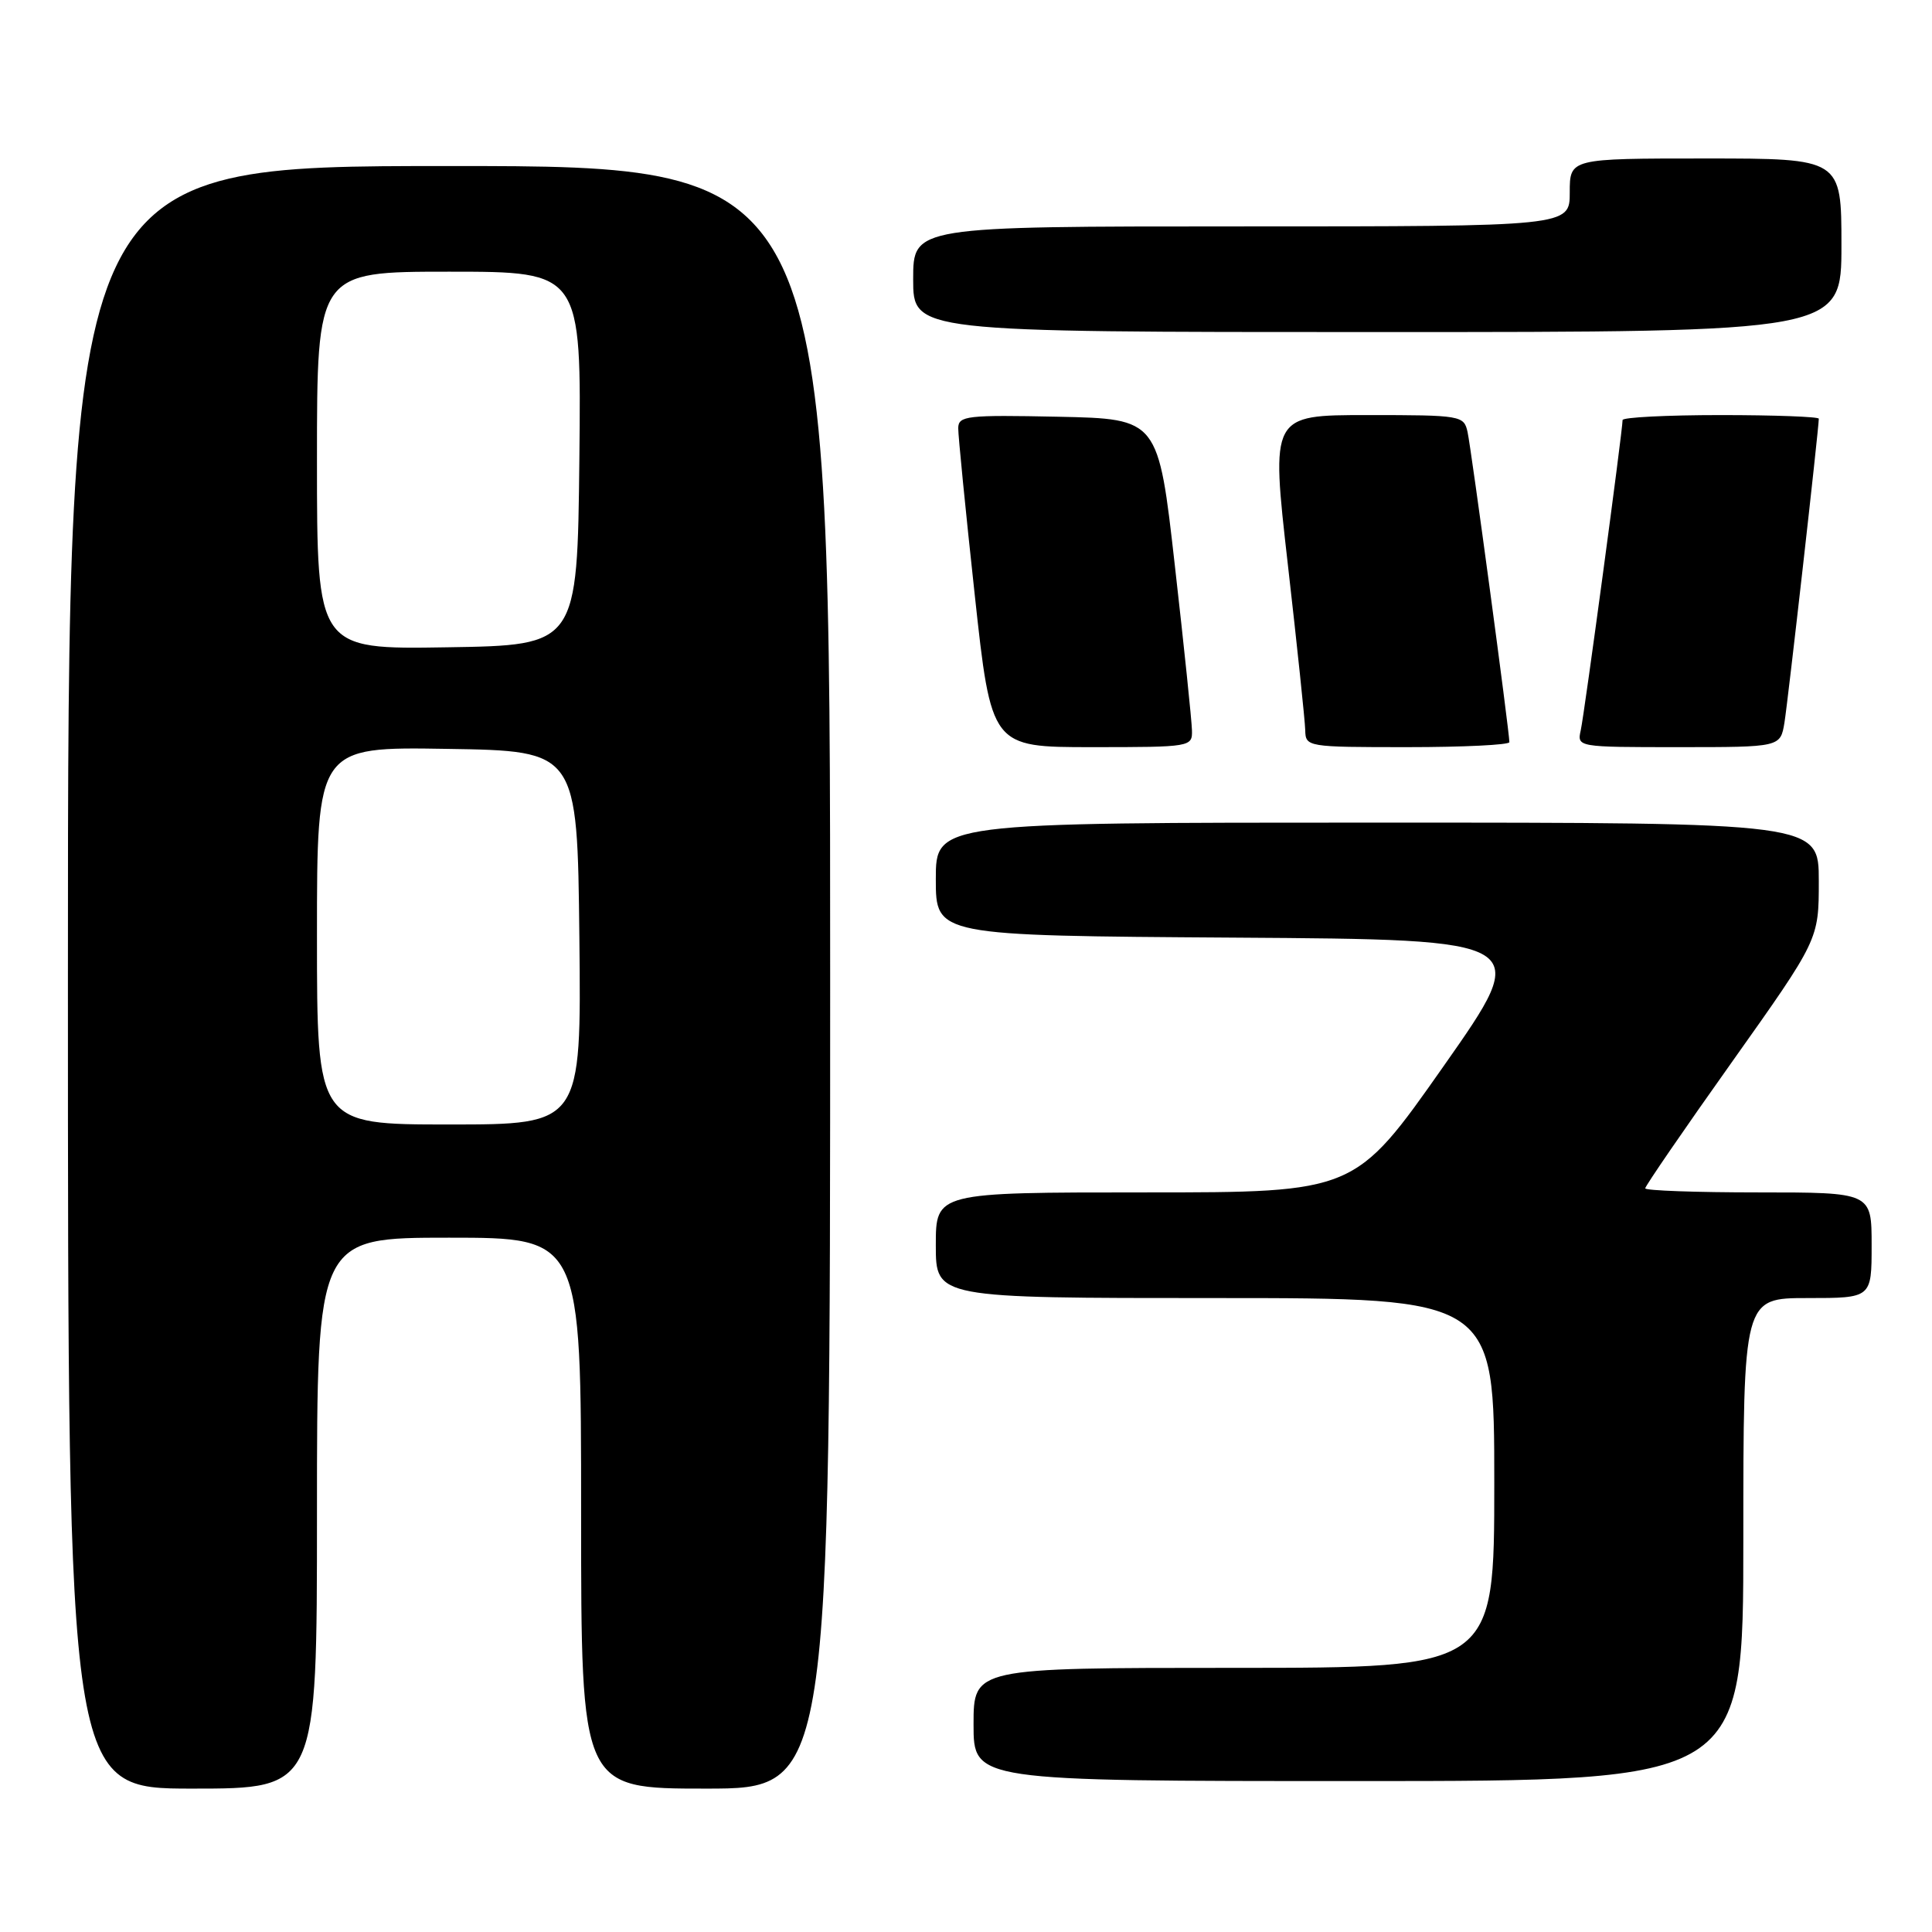 <?xml version="1.0" encoding="UTF-8" standalone="no"?>
<!DOCTYPE svg PUBLIC "-//W3C//DTD SVG 1.1//EN" "http://www.w3.org/Graphics/SVG/1.1/DTD/svg11.dtd" >
<svg xmlns="http://www.w3.org/2000/svg" xmlns:xlink="http://www.w3.org/1999/xlink" version="1.1" viewBox="0 0 256 256">
 <g >
 <path fill="currentColor"
d=" M 42.00 200.50 C 42.00 164.00 42.00 164.00 59.50 164.00 C 77.00 164.00 77.00 164.00 77.00 200.50 C 77.00 237.00 77.00 237.00 93.50 237.00 C 110.00 237.00 110.00 237.00 110.00 129.50 C 110.00 22.00 110.00 22.00 59.50 22.00 C 9.00 22.00 9.00 22.00 9.00 129.50 C 9.00 237.00 9.00 237.00 25.50 237.00 C 42.00 237.00 42.00 237.00 42.00 200.50 Z  M 231.00 204.00 C 231.00 172.00 231.00 172.00 239.50 172.00 C 248.00 172.00 248.00 172.00 248.00 165.00 C 248.00 158.00 248.00 158.00 233.00 158.00 C 224.75 158.00 218.00 157.76 218.00 157.46 C 218.00 157.16 223.17 149.62 229.50 140.71 C 241.00 124.50 241.00 124.50 241.00 116.75 C 241.00 109.00 241.00 109.00 182.50 109.00 C 124.00 109.00 124.00 109.00 124.00 116.49 C 124.00 123.98 124.00 123.98 163.53 124.24 C 203.06 124.50 203.06 124.50 191.30 141.25 C 179.54 158.00 179.54 158.00 151.77 158.00 C 124.00 158.00 124.00 158.00 124.00 165.00 C 124.00 172.00 124.00 172.00 161.00 172.00 C 198.00 172.00 198.00 172.00 198.00 196.50 C 198.00 221.00 198.00 221.00 163.50 221.00 C 129.00 221.00 129.00 221.00 129.00 228.50 C 129.00 236.00 129.00 236.00 180.00 236.00 C 231.00 236.00 231.00 236.00 231.00 204.00 Z  M 157.94 96.75 C 157.91 95.51 156.90 85.72 155.68 75.00 C 153.48 55.50 153.48 55.50 140.24 55.22 C 128.12 54.97 127.00 55.09 126.97 56.72 C 126.96 57.70 127.94 67.61 129.15 78.75 C 131.35 99.00 131.35 99.00 144.67 99.00 C 157.84 99.00 158.00 98.97 157.94 96.75 Z  M 200.00 98.34 C 200.00 96.95 194.94 59.39 194.46 57.25 C 193.98 55.06 193.62 55.00 181.18 55.00 C 168.39 55.00 168.39 55.00 170.64 74.75 C 171.88 85.61 172.92 95.51 172.95 96.75 C 173.00 98.97 173.18 99.00 186.50 99.00 C 193.93 99.00 200.00 98.70 200.00 98.34 Z  M 236.45 95.75 C 236.91 92.93 241.00 56.78 241.00 55.48 C 241.00 55.22 235.15 55.00 228.00 55.00 C 220.85 55.00 215.00 55.30 215.00 55.66 C 215.00 57.05 209.94 94.61 209.46 96.75 C 208.96 99.00 208.98 99.00 222.44 99.00 C 235.91 99.00 235.91 99.00 236.45 95.75 Z  M 244.00 32.50 C 244.00 21.00 244.00 21.00 226.00 21.00 C 208.00 21.00 208.00 21.00 208.00 25.50 C 208.00 30.00 208.00 30.00 164.50 30.00 C 121.00 30.00 121.00 30.00 121.00 37.00 C 121.00 44.00 121.00 44.00 182.50 44.00 C 244.00 44.00 244.00 44.00 244.00 32.50 Z  M 42.00 123.98 C 42.00 98.95 42.00 98.95 59.25 99.23 C 76.50 99.50 76.50 99.50 76.77 124.25 C 77.03 149.00 77.03 149.00 59.52 149.00 C 42.00 149.00 42.00 149.00 42.00 123.98 Z  M 42.00 61.02 C 42.00 36.00 42.00 36.00 59.52 36.00 C 77.03 36.00 77.03 36.00 76.77 60.75 C 76.50 85.50 76.50 85.50 59.25 85.77 C 42.00 86.05 42.00 86.05 42.00 61.02 Z "/>
</g>
</svg>